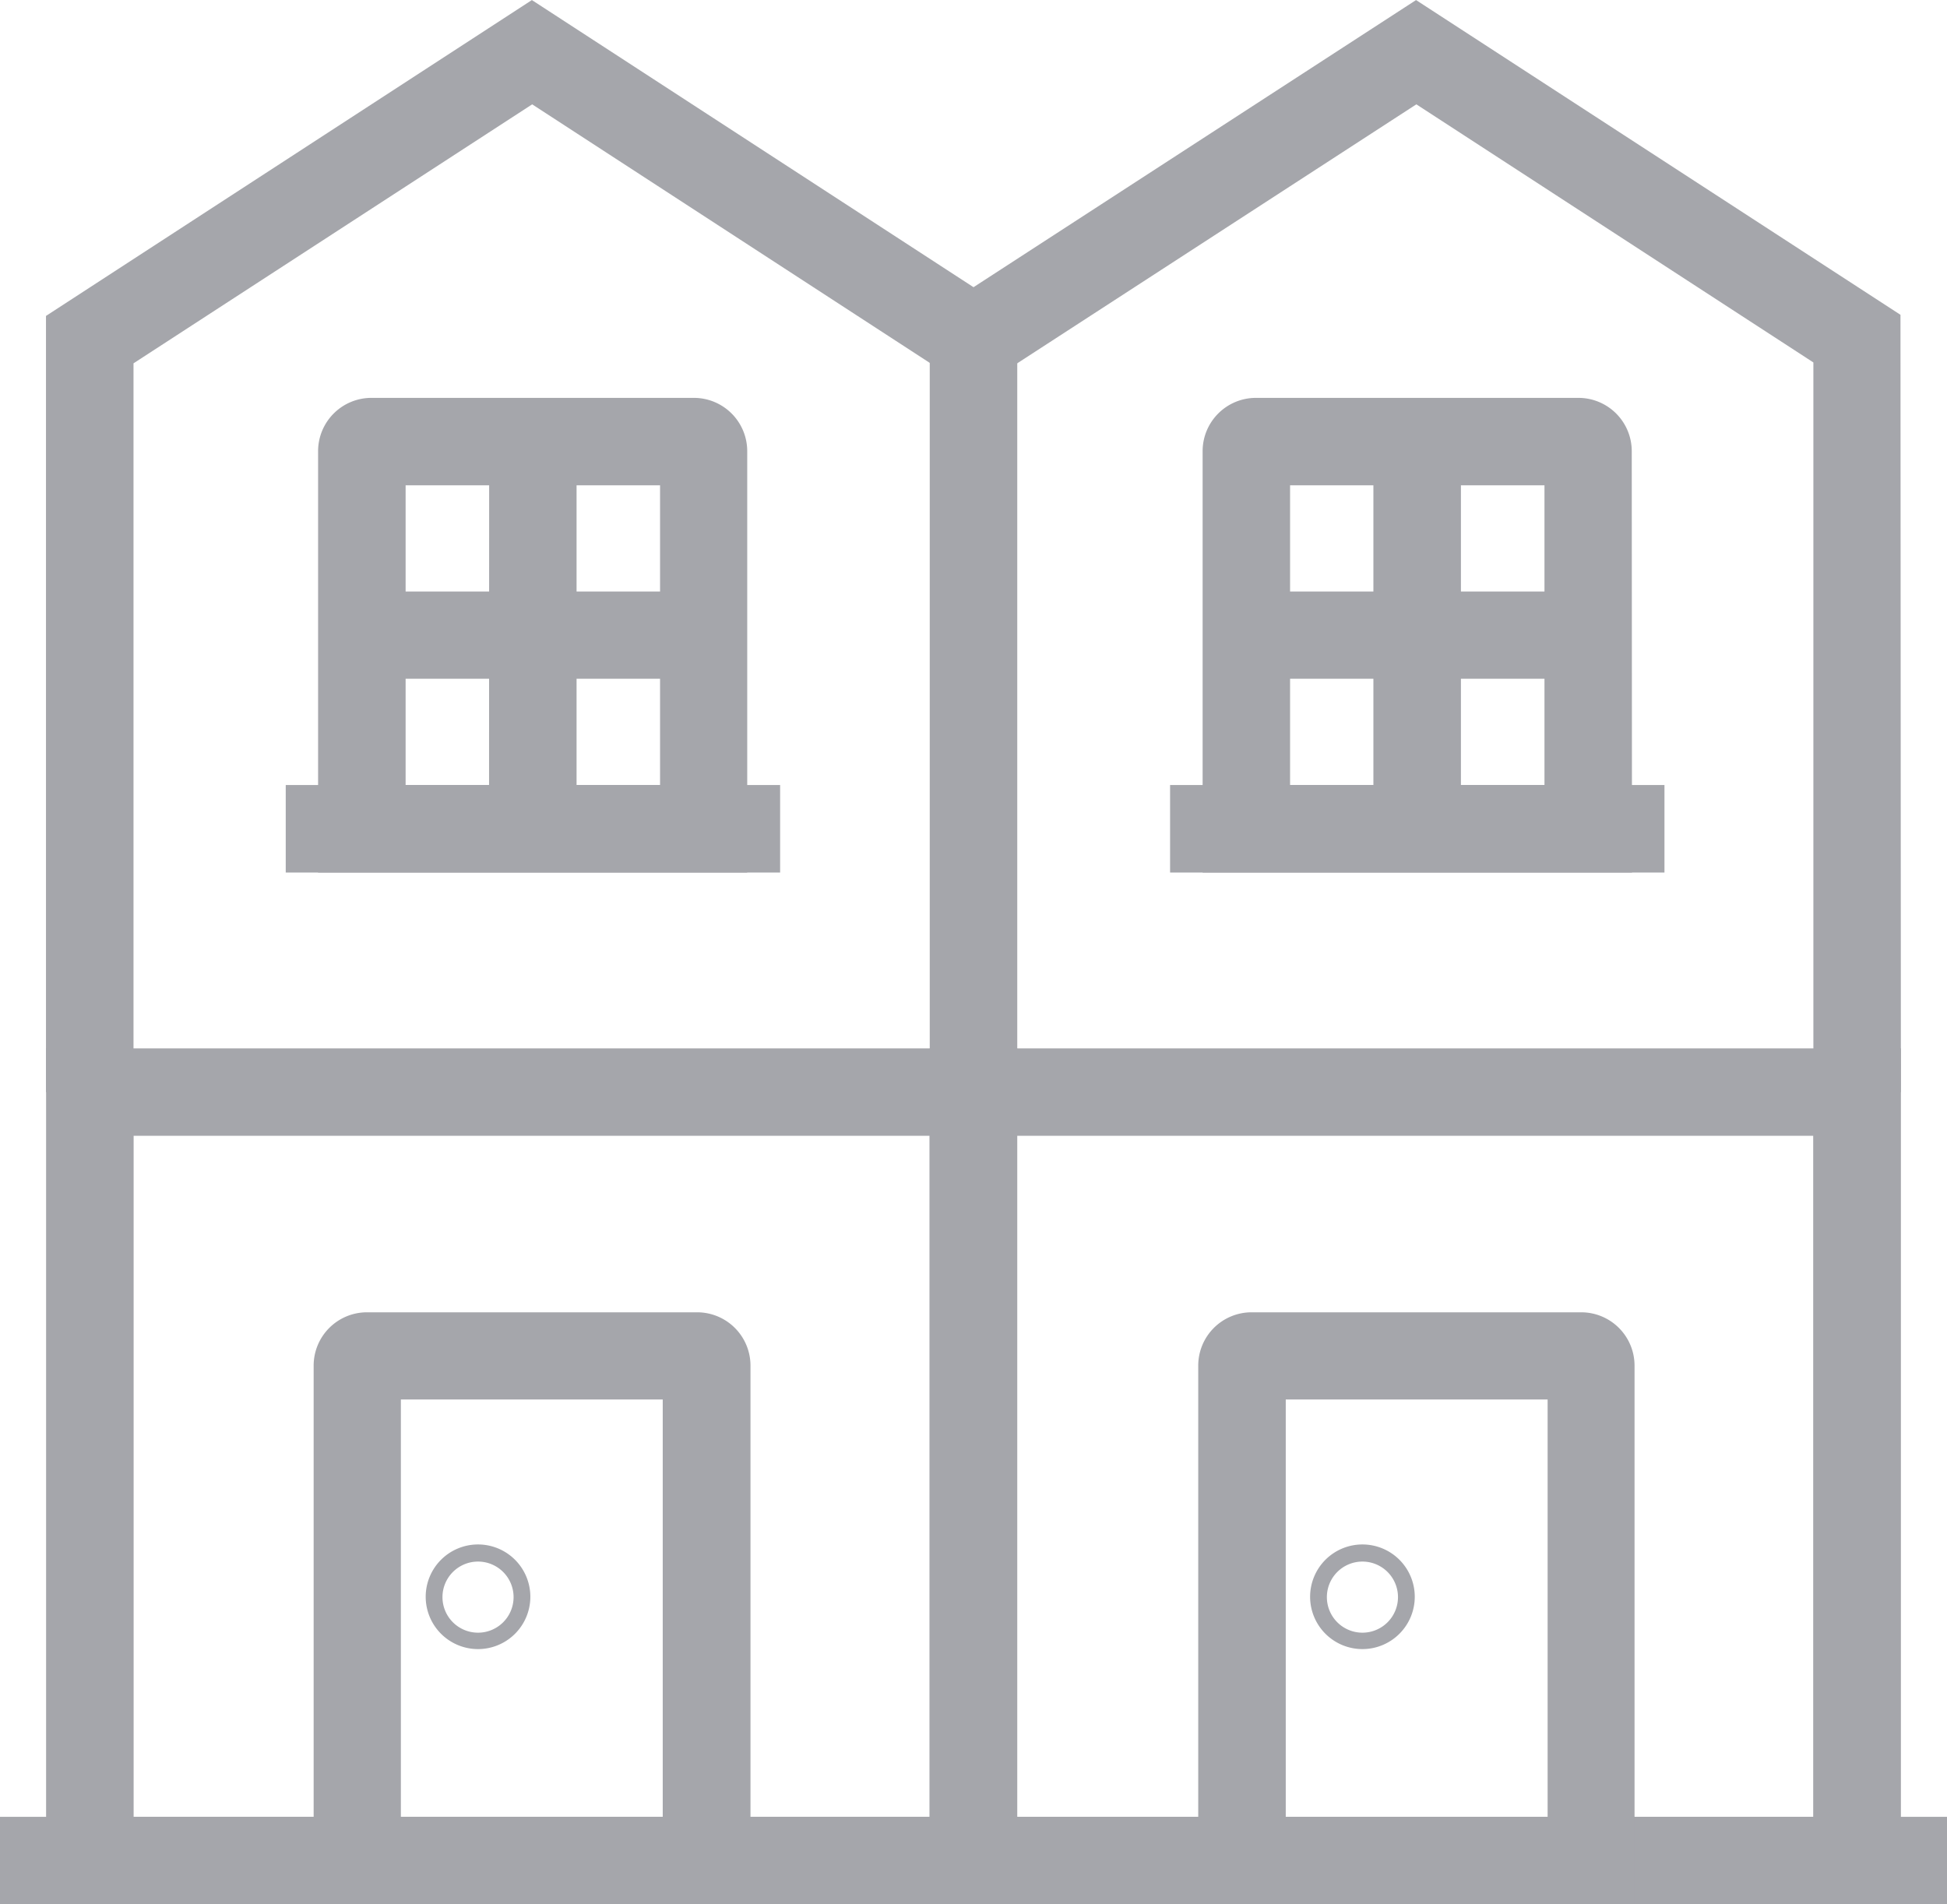 <svg xmlns="http://www.w3.org/2000/svg" width="32.857" height="32.14" viewBox="0 0 32.857 32.14">
  <g id="Group_6040" data-name="Group 6040" transform="translate(-132.517 -253.31)">
    <g id="Group_6040-2" data-name="Group 6040" transform="translate(132.517 253.31)">
      <path id="Path_5539" data-name="Path 5539" d="M155.08,408.17H138.691V393.725H155.08Zm-14.912-1.477H153.6V395.2H140.168Z" transform="translate(-137.913 -376.031)" fill="#a5a6ab"/>
      <path id="Path_5540" data-name="Path 5540" d="M132.517,496.64h17.566v1.477H132.517Z" transform="translate(-132.517 -465.977)" fill="#a5a6ab"/>
      <path id="Path_5541" data-name="Path 5541" d="M257.029,298.709h1.477v13.246h-1.477Z" transform="translate(-241.339 -292.988)" fill="#a5a6ab"/>
      <path id="Path_5544" data-name="Path 5544" d="M181.9,439.03h-7.372v-9.092a.9.9,0,0,1,.9-.9H181a.9.9,0,0,1,.9.9Zm-5.9-1.477h4.419v-7.044h-4.419Z" transform="translate(-169.235 -406.89)" fill="#a5a6ab"/>
      <path id="Path_5545" data-name="Path 5545" d="M190.413,461.924a.883.883,0,1,1,.883-.883A.883.883,0,0,1,190.413,461.924Zm0-1.477a.6.6,0,1,0,.6.6A.6.6,0,0,0,190.413,460.447Z" transform="translate(-182.346 -434.092)" fill="#a5a6ab"/>
      <path id="Path_5546" data-name="Path 5546" d="M182.362,314.605h-7.248v-7.111a.9.9,0,0,1,.9-.9h5.442a.9.9,0,0,1,.9.9l0,7.111Zm-5.771-1.477h4.294v-5.058h-4.294Z" transform="translate(-169.746 -299.879)" fill="#a5a6ab"/>
      <path id="Path_5547" data-name="Path 5547" d="M170.779,358.451h8.343v1.477h-8.343Z" transform="translate(-165.957 -345.202)" fill="#a5a6ab"/>
      <path id="Path_5548" data-name="Path 5548" d="M198.025,312.455H199.5v6.534h-1.477Z" transform="translate(-189.77 -305.002)" fill="#a5a6ab"/>
      <path id="Path_5549" data-name="Path 5549" d="M180.973,332.528h5.771V334h-5.771Z" transform="translate(-174.867 -322.545)" fill="#a5a6ab"/>
      <path id="Path_5550" data-name="Path 5550" d="M273.415,408.17H257.026V393.725h16.389ZM258.5,406.694h13.435V395.2H258.5Z" transform="translate(-241.336 -376.031)" fill="#a5a6ab"/>
      <path id="Path_5551" data-name="Path 5551" d="M253.864,496.64H271.43v1.477H253.864Z" transform="translate(-238.573 -465.977)" fill="#a5a6ab"/>
      <path id="Path_5552" data-name="Path 5552" d="M169.993,271.743h-1.477V259.427l-6.7-4.356-7.243,4.7h-.451l-7.227-4.7-6.728,4.371v12.3h-1.477v-13.1l8.2-5.331,7.453,4.846,7.468-4.846,8.175,5.312Z" transform="translate(-137.914 -253.31)" fill="#a5a6ab"/>
      <path id="Path_5553" data-name="Path 5553" d="M300.35,439.03h-7.369v-9.092a.9.9,0,0,1,.9-.9h5.563a.9.9,0,0,1,.9.9v9.092Zm-5.892-1.477h4.419v-7.044h-4.419Z" transform="translate(-272.76 -406.89)" fill="#a5a6ab"/>
      <path id="Path_5554" data-name="Path 5554" d="M308.853,461.924a.883.883,0,1,1,.883-.883A.883.883,0,0,1,308.853,461.924Zm0-1.477a.6.6,0,1,0,.6.6A.6.6,0,0,0,308.853,460.447Z" transform="translate(-285.861 -434.092)" fill="#a5a6ab"/>
      <path id="Path_5555" data-name="Path 5555" d="M300.815,314.605h-7.246v-7.111a.9.9,0,0,1,.9-.9h5.442a.9.9,0,0,1,.9.9Zm-5.77-1.477h4.293v-5.058h-4.293Z" transform="translate(-273.274 -299.879)" fill="#a5a6ab"/>
      <path id="Path_5556" data-name="Path 5556" d="M289.2,358.451h8.343v1.477H289.2Z" transform="translate(-269.454 -345.202)" fill="#a5a6ab"/>
      <path id="Path_5557" data-name="Path 5557" d="M316.444,312.455h1.477v6.534h-1.477Z" transform="translate(-293.267 -305.002)" fill="#a5a6ab"/>
      <path id="Path_5558" data-name="Path 5558" d="M299.428,332.528H305.2V334h-5.771Z" transform="translate(-278.395 -322.545)" fill="#a5a6ab"/>
    </g>
  </g>
</svg>
